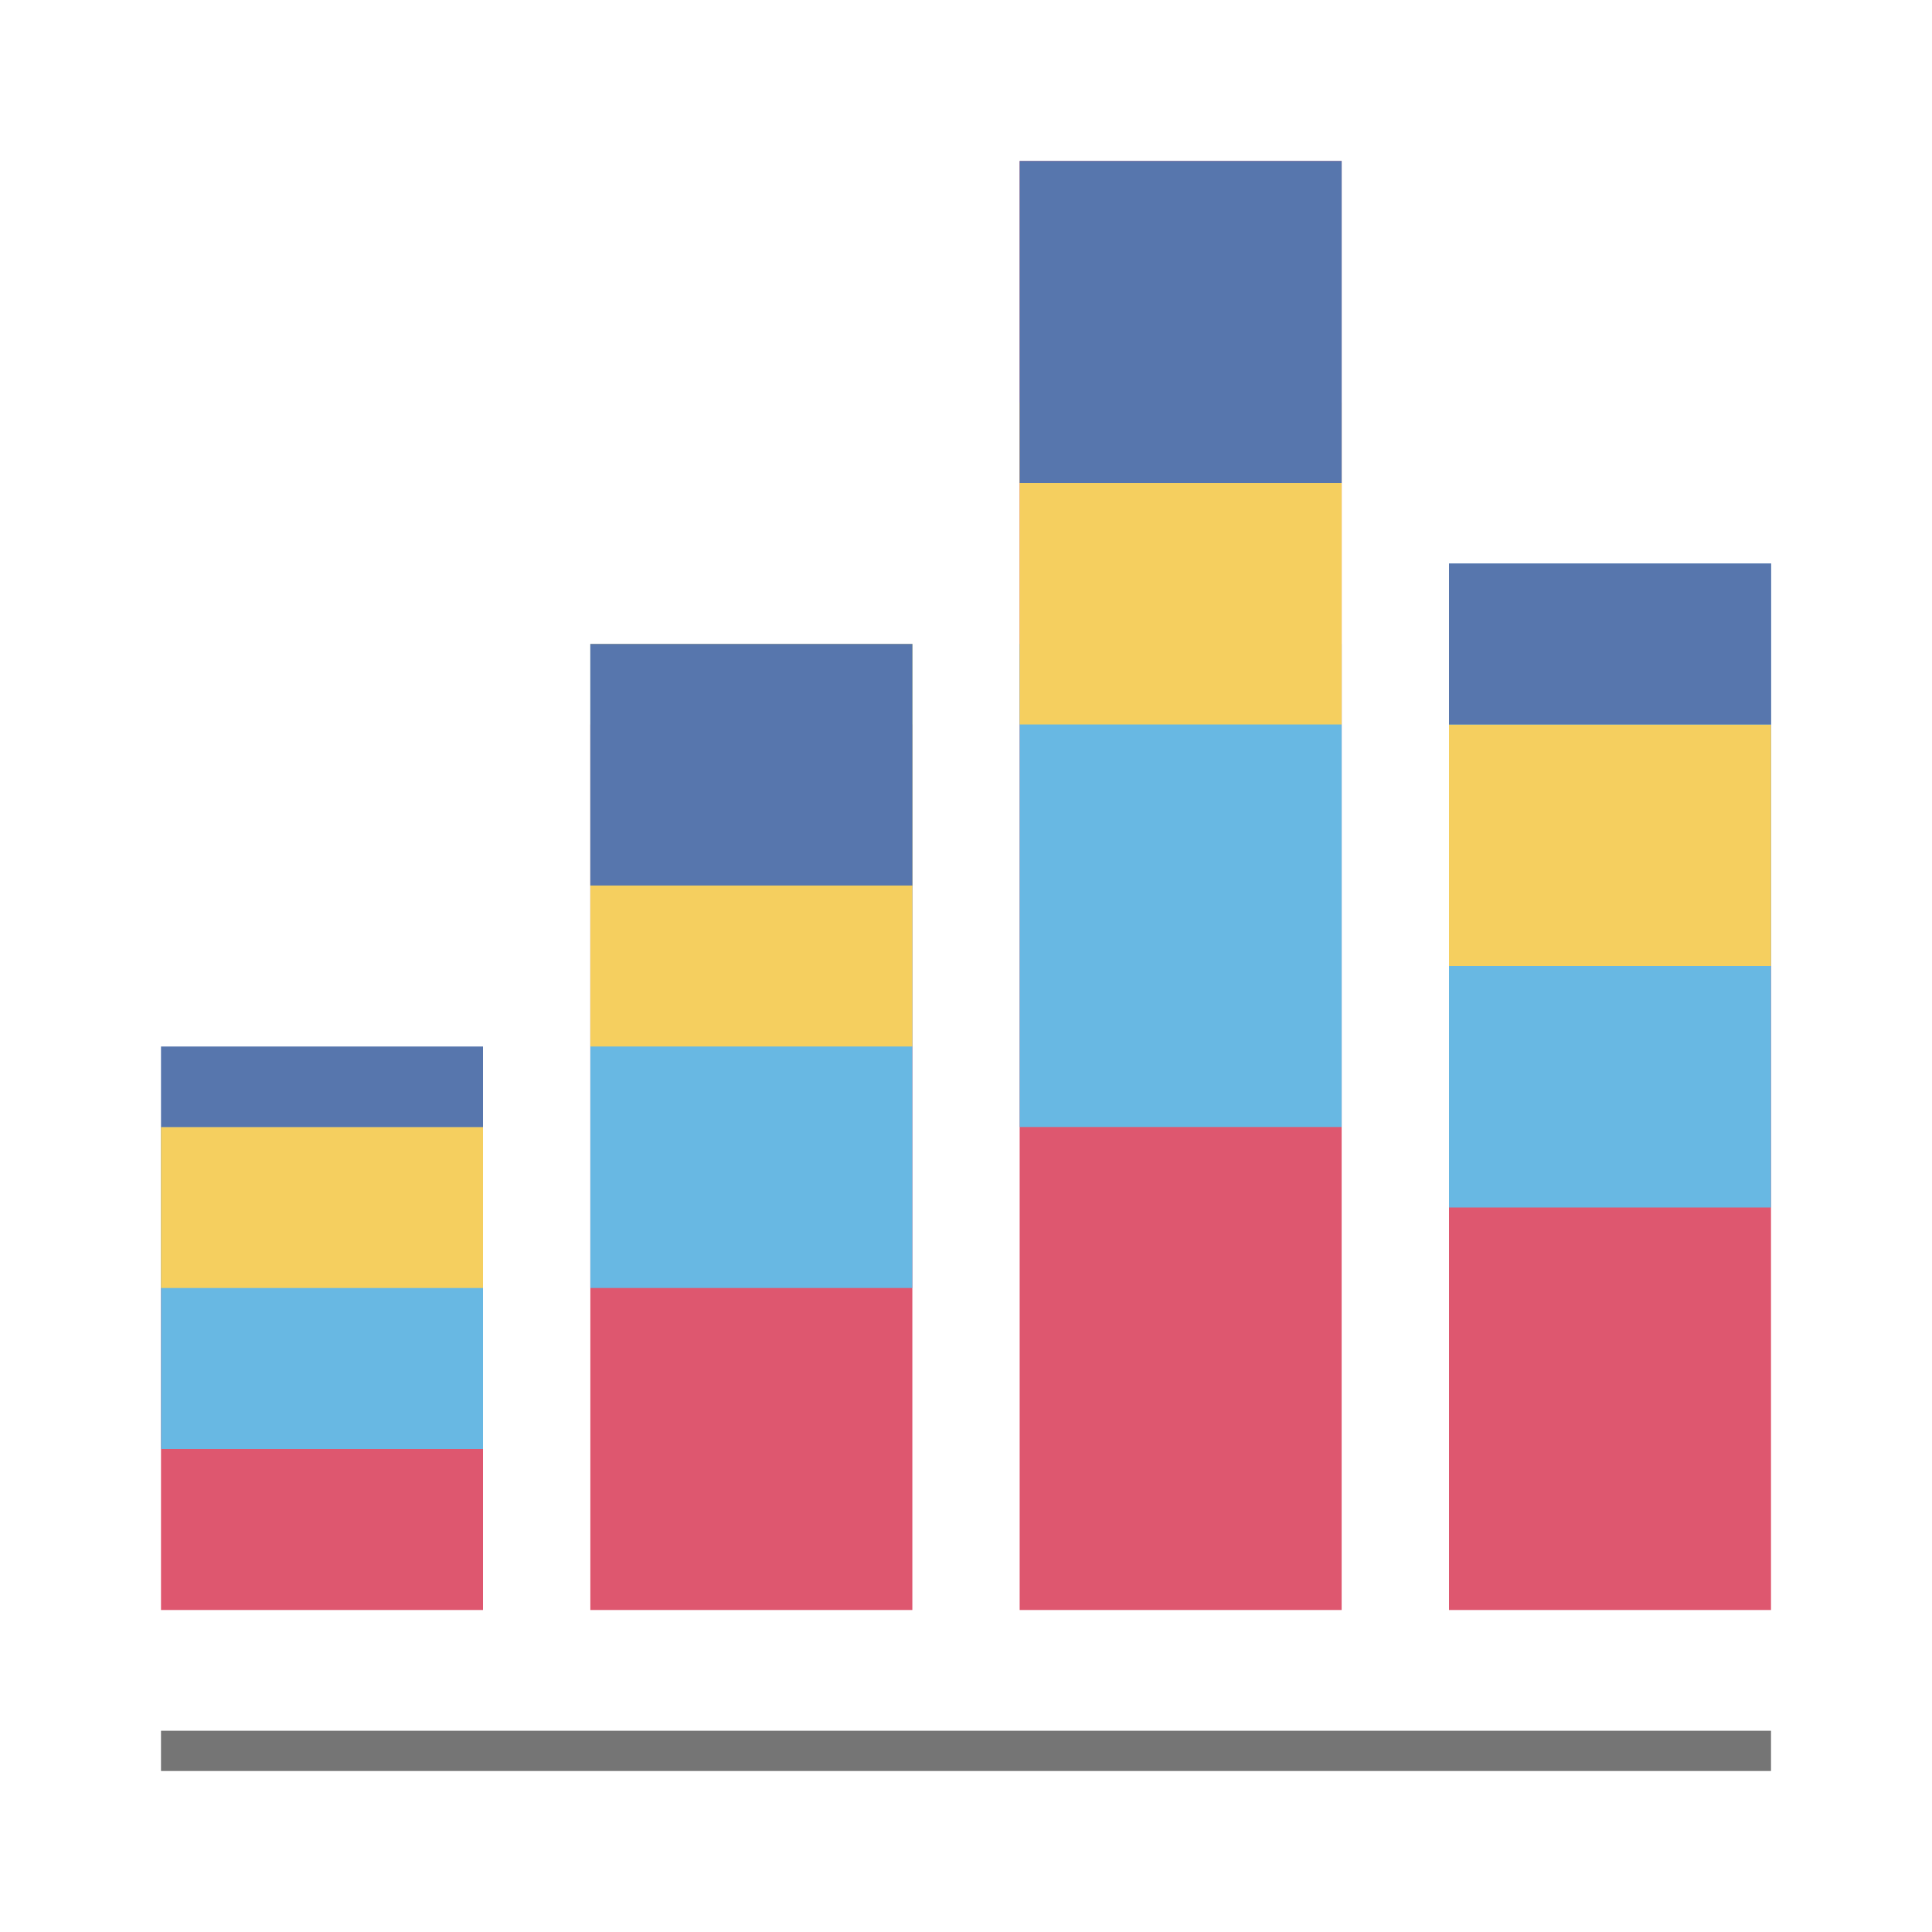 <?xml version="1.0" encoding="UTF-8"?>
<svg focusable="false" width="48px" height="48px" viewBox="0 0 48 48" version="1.1" xmlns="http://www.w3.org/2000/svg" xmlns:xlink="http://www.w3.org/1999/xlink">
    <!-- Generator: Sketch 48.2 (47327) - http://www.bohemiancoding.com/sketch -->
    <title>Chart Icon/Stacked Column</title>
    <desc>Created with Sketch.</desc>
    <defs></defs>
    <g id="Symbols" stroke="none" stroke-width="1" fill="none" fill-rule="evenodd">
        <g id="Chart-Icon/Stacked-Column">
            <g id="Recent-Tile-4-Chart-3">
                <rect id="Rectangle-4" x="0" y="0" width="48" height="48"></rect>
                <path d="M4,43.5 L44,43.5" id="Path-3" stroke="#757575"></path>
                <g id="Group" transform="translate(4, 4)">
                    <g id="Group-8" transform="translate(0, 22)">
                        <rect id="Rectangle-2-Copy-4" fill="#DE576F" x="0" y="2" width="8" height="12"></rect>
                        <rect id="Rectangle-2-Copy-14" fill="#68B8E3" x="0" y="2" width="8" height="8"></rect>
                        <rect id="Rectangle-2-Copy-15" fill="#F5CF5F" x="0" y="2" width="8" height="4"></rect>
                        <rect id="Rectangle-2-Copy-16" fill="#5776AD" x="0" y="0" width="8" height="2"></rect>
                    </g>
                    <g id="Group-7" transform="translate(10.667, 12)">
                        <rect id="Rectangle-2-Copy-5" fill="#DE576F" x="0" y="2" width="8" height="22"></rect>
                        <rect id="Rectangle-2-Copy-11" fill="#68B8E3" x="0" y="0" width="8" height="16"></rect>
                        <rect id="Rectangle-2-Copy-12" fill="#F5CF5F" x="0" y="0" width="8" height="10"></rect>
                        <rect id="Rectangle-2-Copy-13" fill="#5776AD" x="0" y="0" width="8" height="6"></rect>
                    </g>
                    <g id="Group-5" transform="translate(21.333, 0)">
                        <rect id="Rectangle-2-Copy-6" fill="#DE576F" x="0" y="0" width="8" height="36"></rect>
                        <rect id="Rectangle-2-Copy-8" fill="#68B8E3" x="0" y="12" width="8" height="12"></rect>
                        <rect id="Rectangle-2-Copy-9" fill="#F5CF5F" x="0" y="6" width="8" height="8"></rect>
                        <rect id="Rectangle-2-Copy-10" fill="#5776AD" x="0" y="0" width="8" height="8"></rect>
                    </g>
                    <g id="Group-6" transform="translate(32, 10)">
                        <rect id="Rectangle-2-Copy-7" fill="#DE576F" x="0" y="0" width="8" height="26"></rect>
                        <rect id="Rectangle-2-Copy-17" fill="#68B8E3" x="0" y="0" width="8" height="16"></rect>
                        <rect id="Rectangle-2-Copy-18" fill="#F5CF5F" x="0" y="4" width="8" height="6"></rect>
                        <rect id="Rectangle-2-Copy-19" fill="#5776AD" x="0" y="0" width="8" height="4"></rect>
                    </g>
                </g>
            </g>
        </g>
    </g>
</svg>